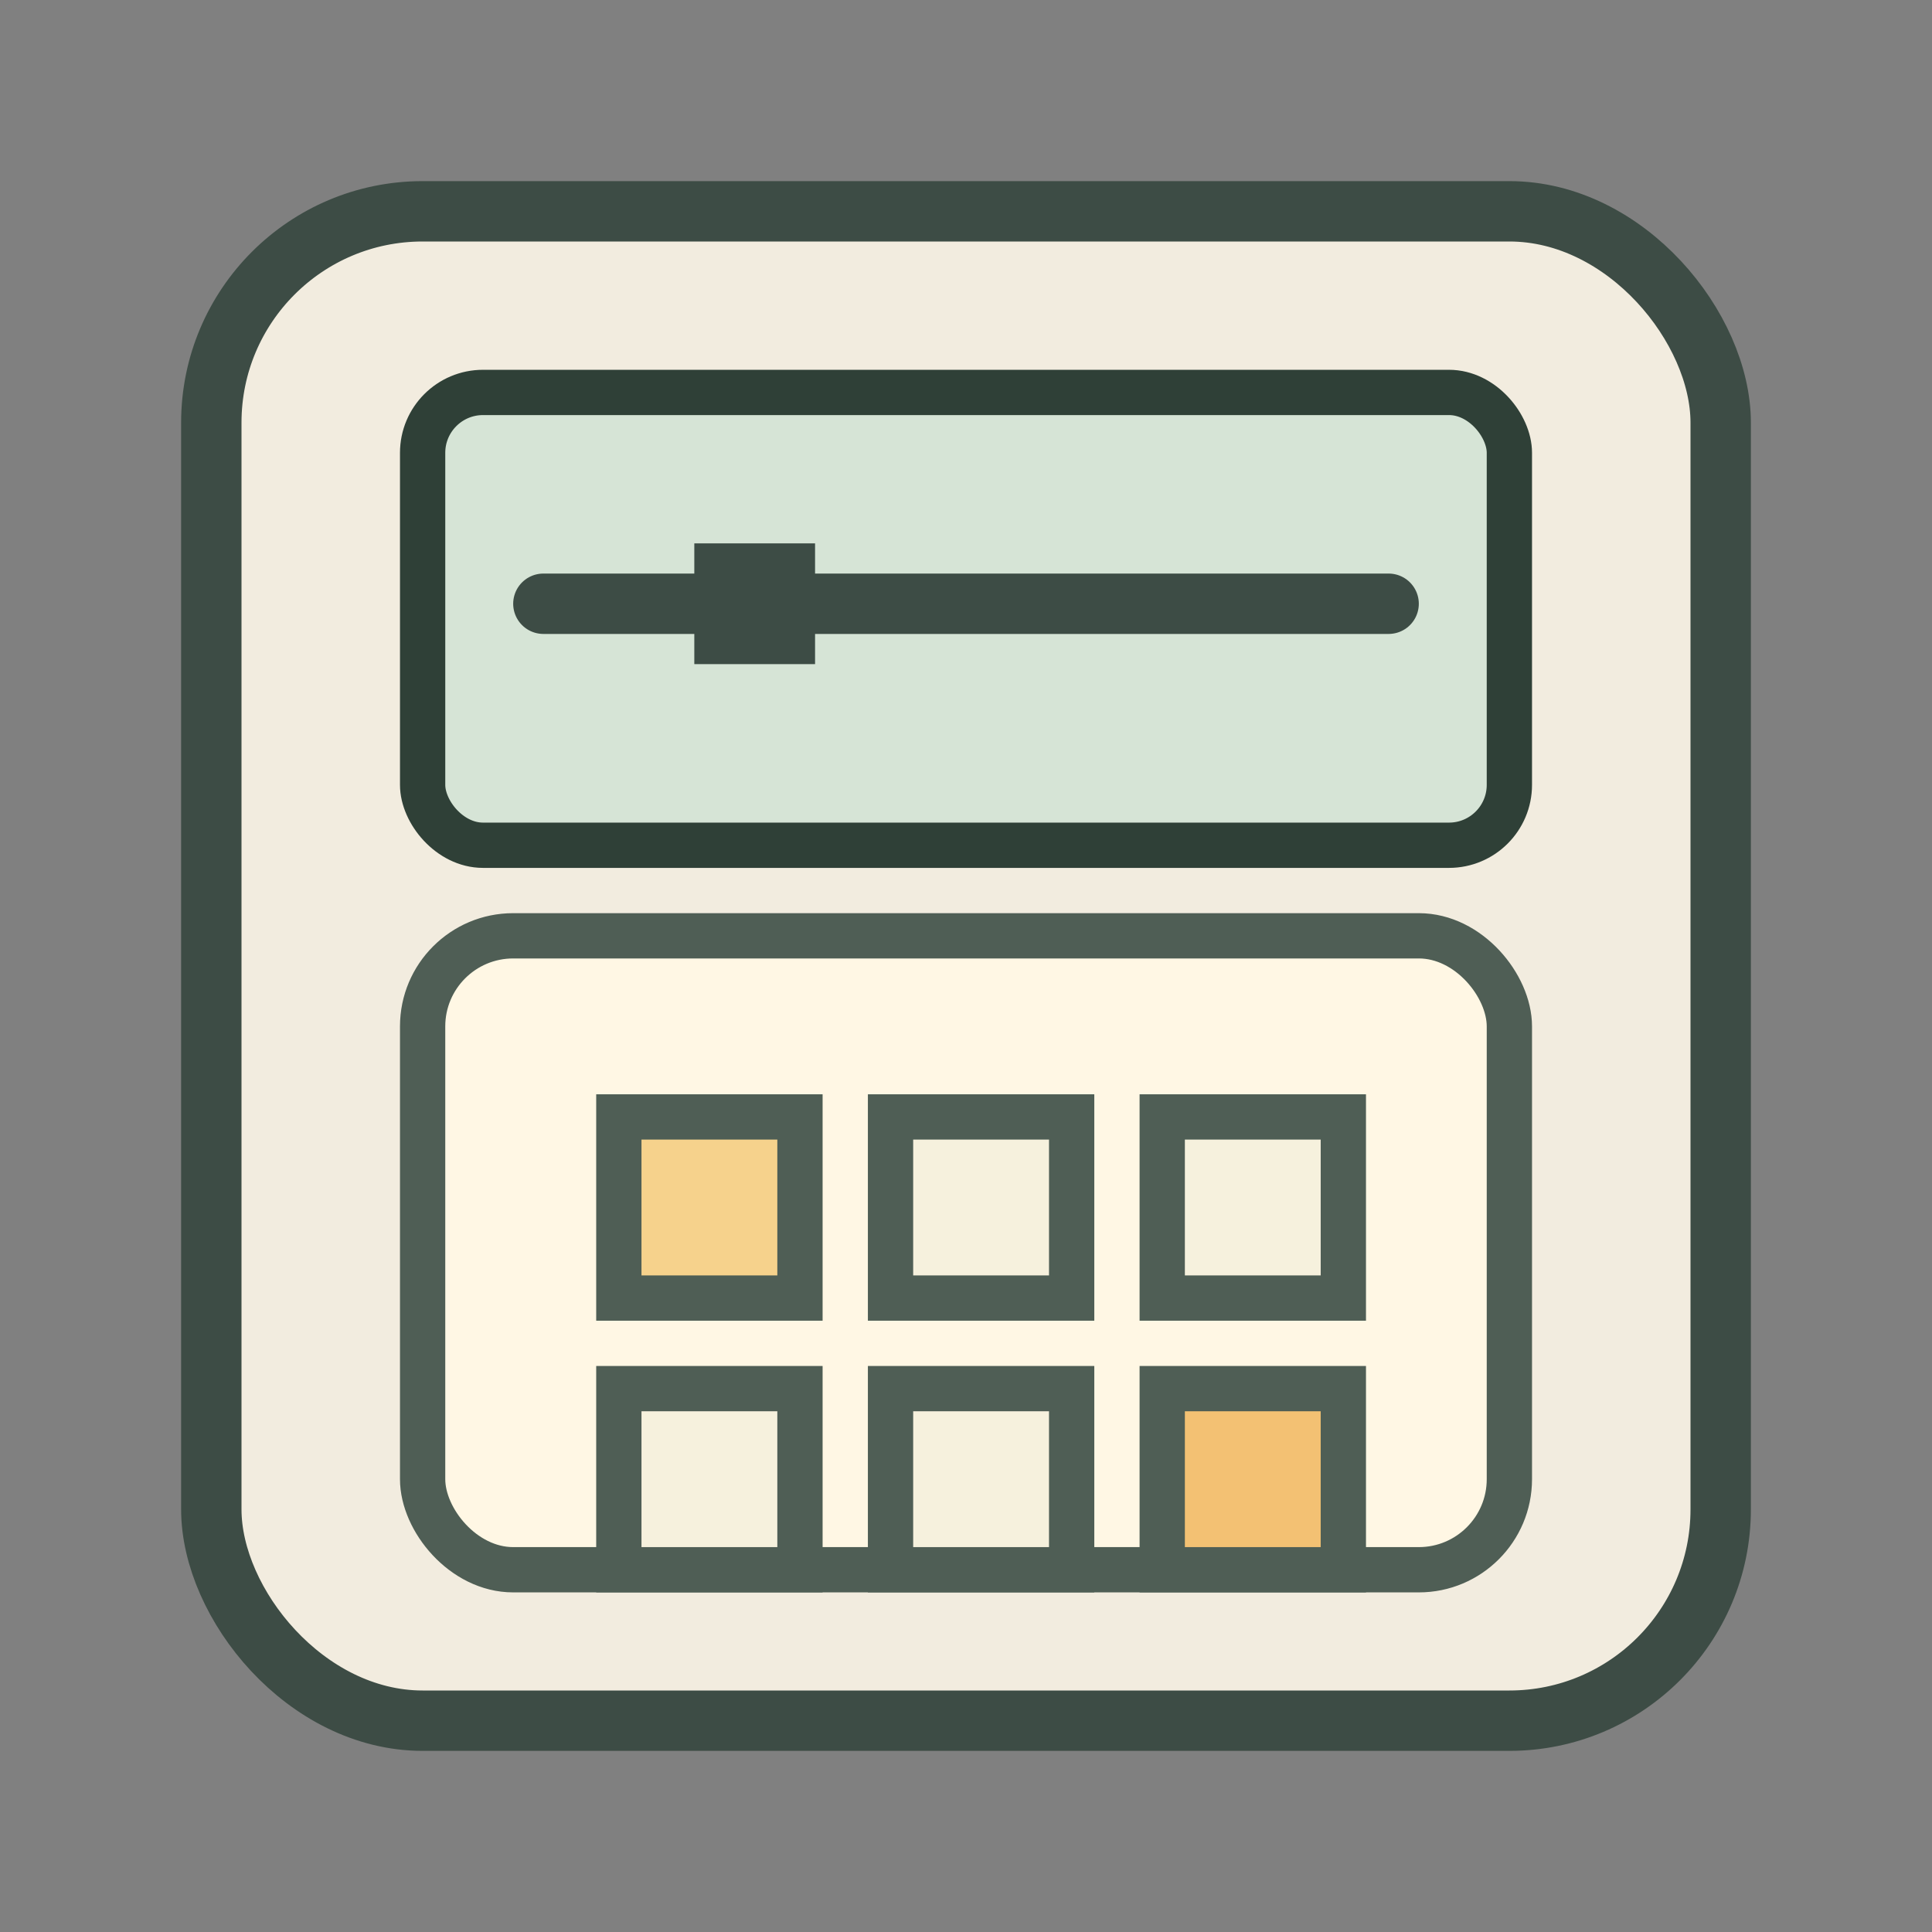 <svg width="128" height="128" viewBox="0 0 128 128" fill="none" xmlns="http://www.w3.org/2000/svg">
  <rect x="0" y="0" width="128" height="128" fill="#808080" stroke="none"/>
  <rect x="14" y="14" width="100" height="100" rx="14" fill="#f2ecdf" stroke="#3d4c45" stroke-width="4" />
  <rect x="28" y="26" width="72" height="30" rx="4" fill="#d6e4d6" stroke="#2f4037" stroke-width="3" />
  <rect x="28" y="62" width="72" height="42" rx="6" fill="#fff7e4" stroke="#4f5e55" stroke-width="3" />
  <path d="M41 74h12v12H41z" fill="#f6d28c" stroke="#4f5e55" stroke-width="3" />
  <path d="M59 74h12v12H59z" fill="#f6f1dd" stroke="#4f5e55" stroke-width="3" />
  <path d="M77 74h12v12H77z" fill="#f6f1dd" stroke="#4f5e55" stroke-width="3" />
  <path d="M41 92h12v12H41z" fill="#f6f1dd" stroke="#4f5e55" stroke-width="3" />
  <path d="M59 92h12v12H59z" fill="#f6f1dd" stroke="#4f5e55" stroke-width="3" />
  <path d="M77 92h12v12H77z" fill="#f3c173" stroke="#4f5e55" stroke-width="3" />
  <path d="M36 40h56" stroke="#3d4c45" stroke-width="4" stroke-linecap="round" />
  <path d="M46 36h8v8h-8z" fill="#3d4c45" />
</svg>
